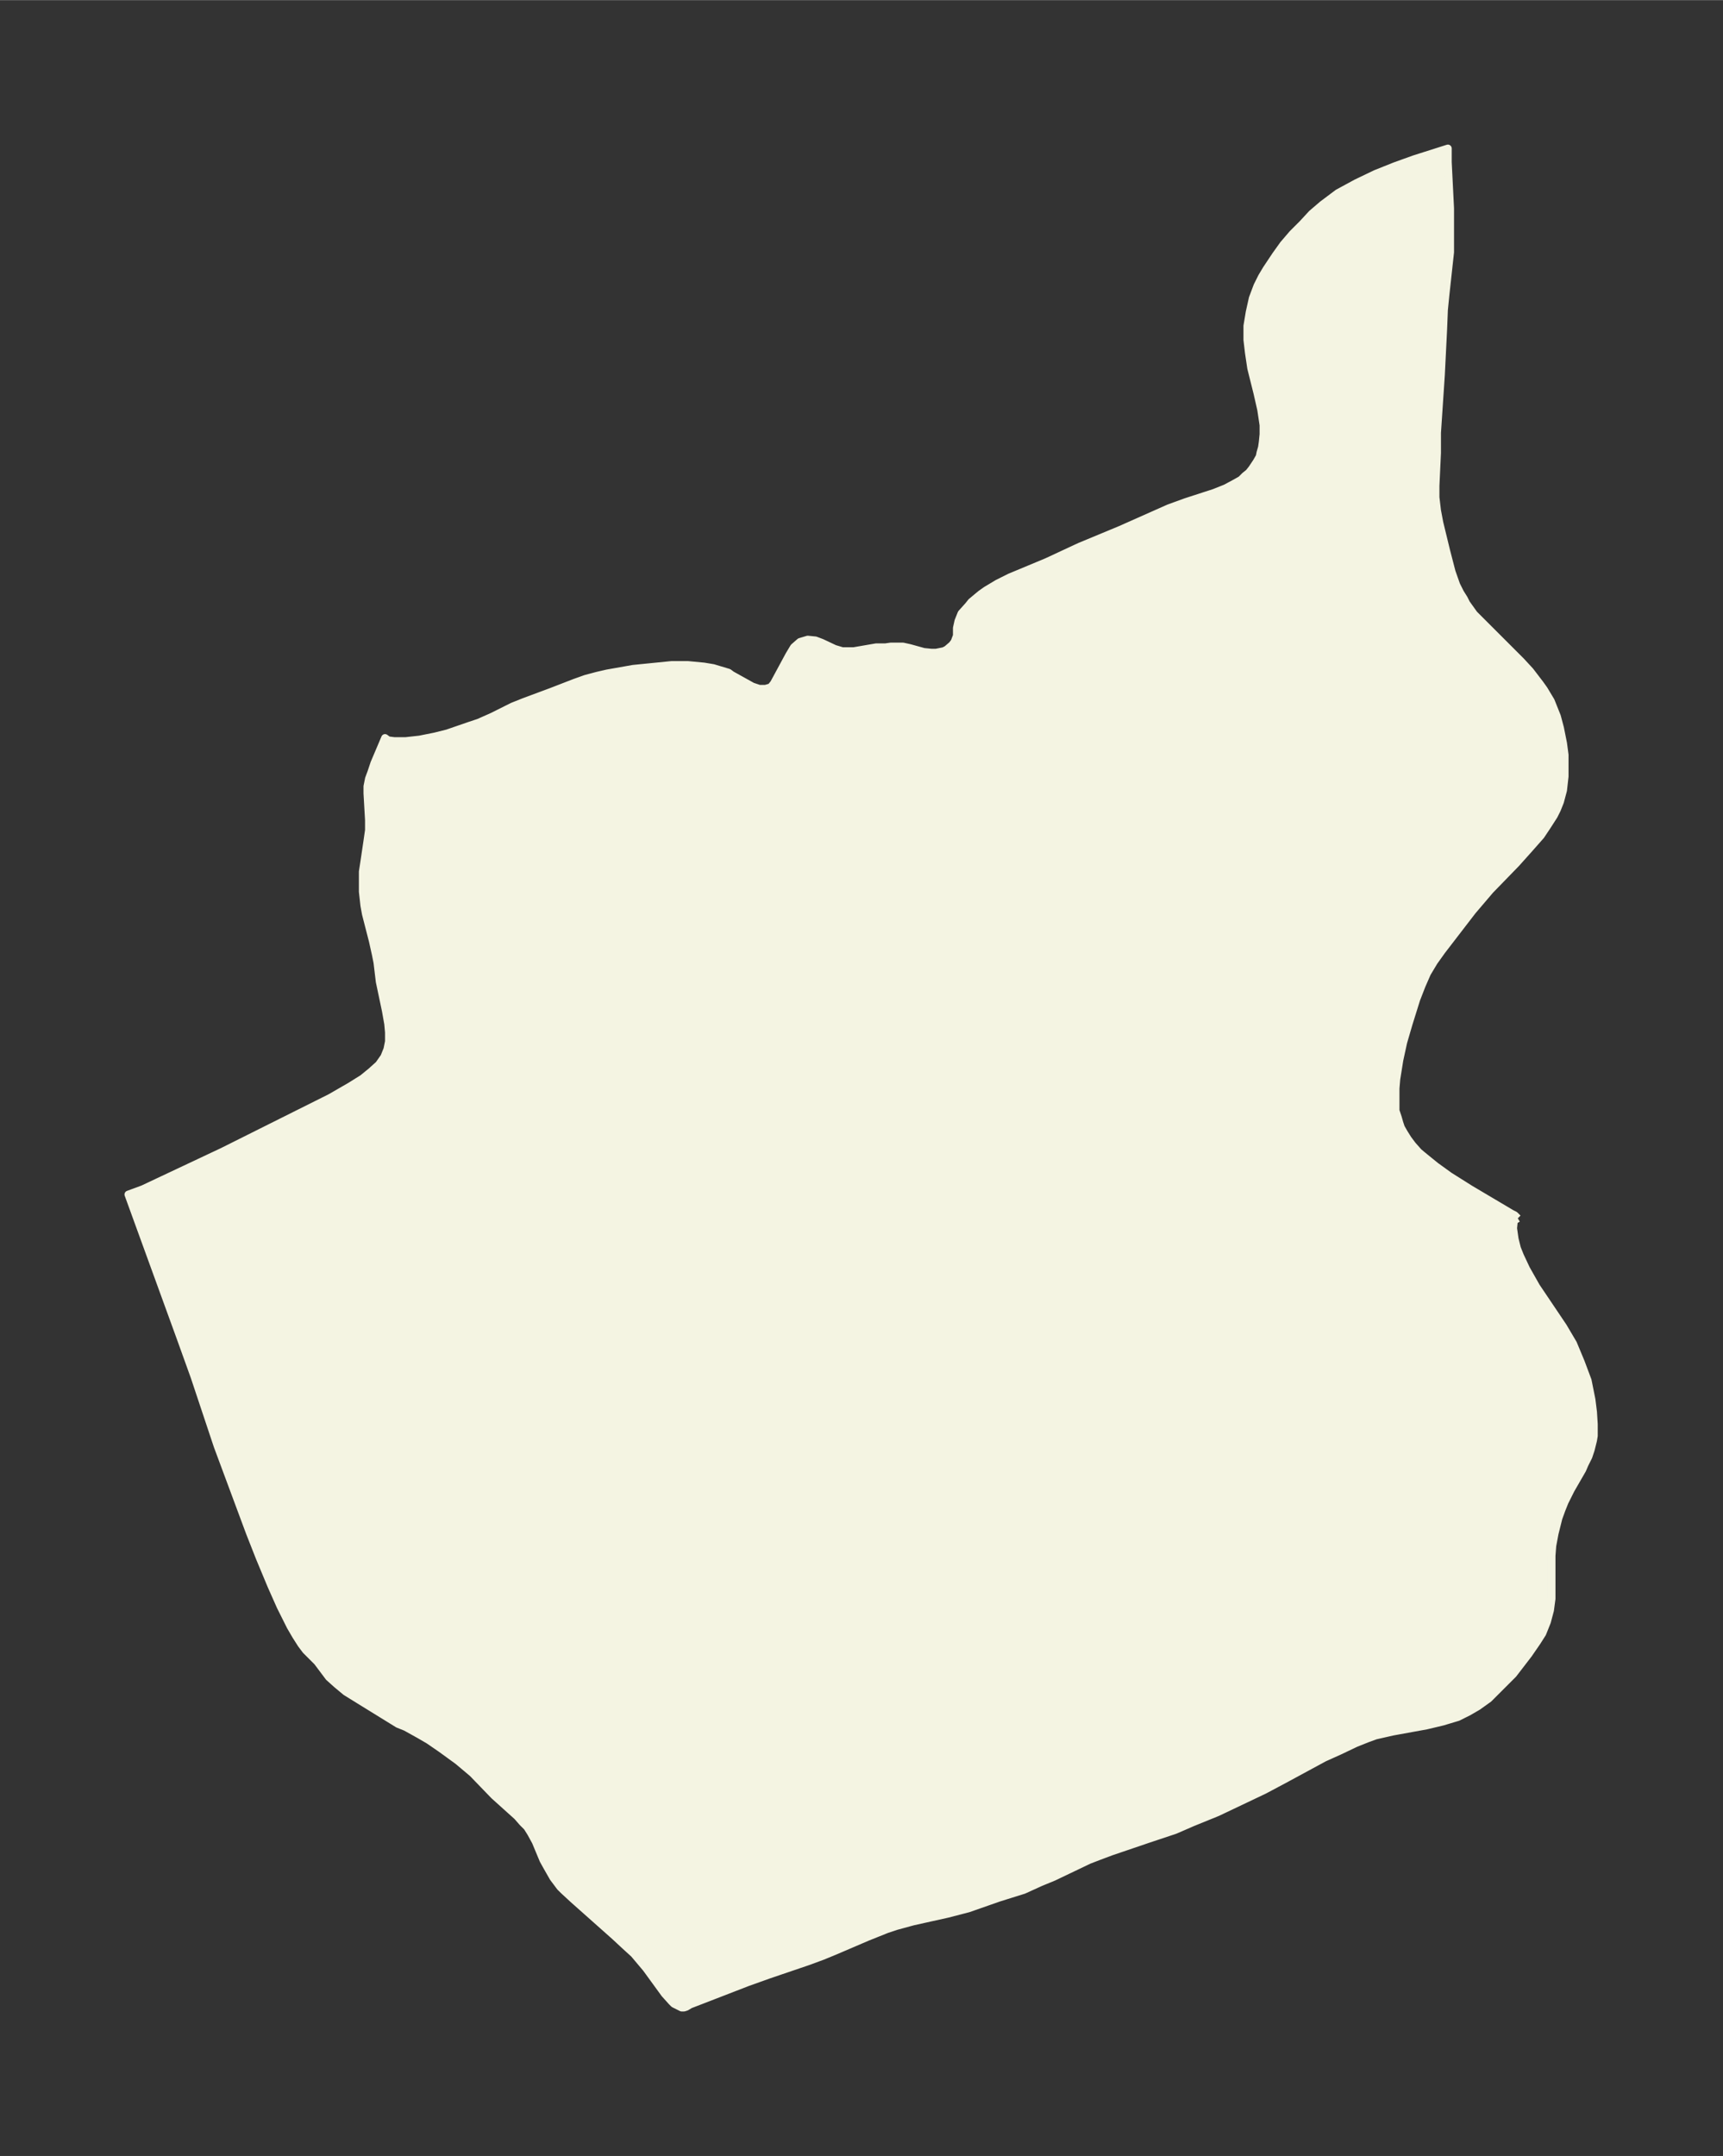 <svg xmlns="http://www.w3.org/2000/svg" xmlns:xlink="http://www.w3.org/1999/xlink" width="298.9" height="374" viewBox="0 0 224.2 280.5"><rect x="0" y="0" width="224.2" height="280.5" fill="#333333" stroke="none"/><defs><style>*{stroke-linejoin:round;stroke-linecap:butt}</style></defs><g id="figure_1"><path id="patch_1" fill="none" d="M0 280.5h224.2V0H0z"/><g id="axes_1"><g id="PatchCollection_1"><defs><path id="mce7690e5fb" stroke="#f4f4e2" d="m197.5-122-.5.3-.1 1 .2 1.4.3 1.2.4 1 .8 1.7 1.3 2.3 3.5 5.2 1.3 2.2 1 2.4.9 2.4.5 2.5.2 1.6.1 1.6v1.5l-.1.6-.3 1.2-.3.9-.5 1-.3.7-1.5 2.6-.8 1.6-.4 1-.4 1.1-.5 2-.3 1.6-.1 1.3v5.6l-.2 1.5-.4 1.5-.6 1.5-.7 1.1-1.1 1.6-2 2.6-1.7 1.7-.6.6-.9.9-1.4 1-1.2.7-1.4.7-1 .3-1 .3-2.1.5-4.4.8-2.2.5-1.1.4-1.5.6-2.1 1-2 .9-4.8 2.6-3 1.6-6.1 2.9-3.2 1.3-2.3 1-3.6 1.2-4.7 1.6-1.6.6-1.3.5-4.6 2.2-1.7.7-2.2 1-3.2 1-4 1.4-2.7.7-4.5 1-2.2.6-1.2.4-2.5 1-4.2 1.8-1.7.7-1.9.7-5 1.7-2.8 1-6.2 2.4-1.3.5-.5.3-.3.1h-.3l-.4-.2-.6-.3-.3-.3-.9-1-2.4-3.3-1.6-1.9-1.1-1-1.4-1.3-5.4-4.8-1.3-1.2-.4-.4-.9-1.2-.8-1.4-.5-.9-1-2.4-.6-1.1-.5-.8-.6-.6-.7-.8-3-2.7-2.8-2.9-1.9-1.6-2.2-1.6-1.6-1.1-1.2-.7-1.8-1-1-.4-4.7-2.9-2.1-1.3-1.2-1-1-.9-1.5-2-1.5-1.5-.6-.8-.7-1.1-.7-1.2-1.3-2.6-1.2-2.7-1.5-3.6-1.3-3.3-4.2-11.3-3-9-1.8-5-6.8-18.7 1.9-.7 10.4-4.9 10-5 4-2 2.6-1.5 1.6-1 1.1-.9 1-.9.7-1 .4-1 .2-1v-1.2l-.1-1.1-.3-1.7-.8-3.8-.3-2.5-.2-1-.4-1.8-.9-3.5-.2-1.1-.2-1.8v-2.6l.2-1.3.4-2.7.2-1.4v-1.3l-.2-3.5v-.9l.2-1 .3-.8.4-1.2 1.4-3.3.4.3.8.1h1.5l1.8-.2 2-.4 1.6-.4 2.9-1 1.2-.4 1.8-.8 2.6-1.3 1.5-.6 3.5-1.3 3.1-1.2 1.4-.5 1.5-.4 1.3-.3 3.4-.6 5-.5h2.1l2.1.2 1.2.2 1 .3 1 .3.4.3 2.7 1.5.9.3h.8l.7-.2.4-.5 2-3.7.6-1 .8-.7 1-.3 1 .1.8.3 1.7.8 1 .3h1.5l2.9-.5h1.2l.7-.1h1.6l.9.2 1.8.5 1 .1h.6l1-.2.4-.2.7-.6.3-.4.3-.8v-1l.2-.9.4-1 .9-1 .4-.5 1.2-1 .7-.5 1.5-.9 1.6-.8 4.8-2 4.3-2 5.3-2.2 6.3-2.8 2.2-.8 3.7-1.2 1.5-.6 1.3-.7.7-.4.5-.5.5-.4.4-.5.6-.9.4-.7.1-.5.2-.7.1-.7.1-1v-1.2l-.3-2-.5-2.2-.8-3.2-.3-2-.2-1.7v-1.8l.3-1.8.4-1.8.6-1.6.6-1.2.6-1 1.2-1.8 1-1.4 1.2-1.4 1.3-1.3 1.2-1.3 1.4-1.2 2-1.5 2.4-1.3 2.5-1.2 2.5-1 2.5-.9 4.4-1.4v1.8l.3 6v5.7l-.6 5.5-.2 2-.1 2.5-.3 6-.5 7.5v2.6l-.2 4.3v1.5l.2 1.7.3 1.6.9 3.7.7 2.7.6 1.7.5 1 .5.8.3.6 1 1.4.4.4 1.3 1.3 3 3 1.4 1.4 1.2 1.3 1.3 1.7.5.7.9 1.5.4 1 .4 1 .4 1.5.2 1 .2 1 .2 1.5v2.8l-.2 1.8-.4 1.5-.4 1-.4.8-.9 1.4-.8 1.2-1.5 1.7-1.7 1.9-3.4 3.5-2.3 2.7-4 5.2-1 1.4-.9 1.5-.7 1.6-.7 1.8-1 3.2-.7 2.4-.5 2.3-.4 2.5-.1 1.2v2.9l.3.9.2.7.2.6.4.7.5.8.6.8.8.9.6.5 1.6 1.3 1.8 1.3 2.7 1.7 5.4 3.2.4.2.4.4"/></defs><g clip-path="url(#pfaf316690f)"><use xlink:href="#mce7690e5fb" y="280.5" fill="#f4f4e2" stroke="#f4f4e2"/></g></g></g></g><defs><clipPath id="pfaf316690f"><path d="M7.2 7.2H217v266.1H7.2z"/></clipPath></defs></svg>